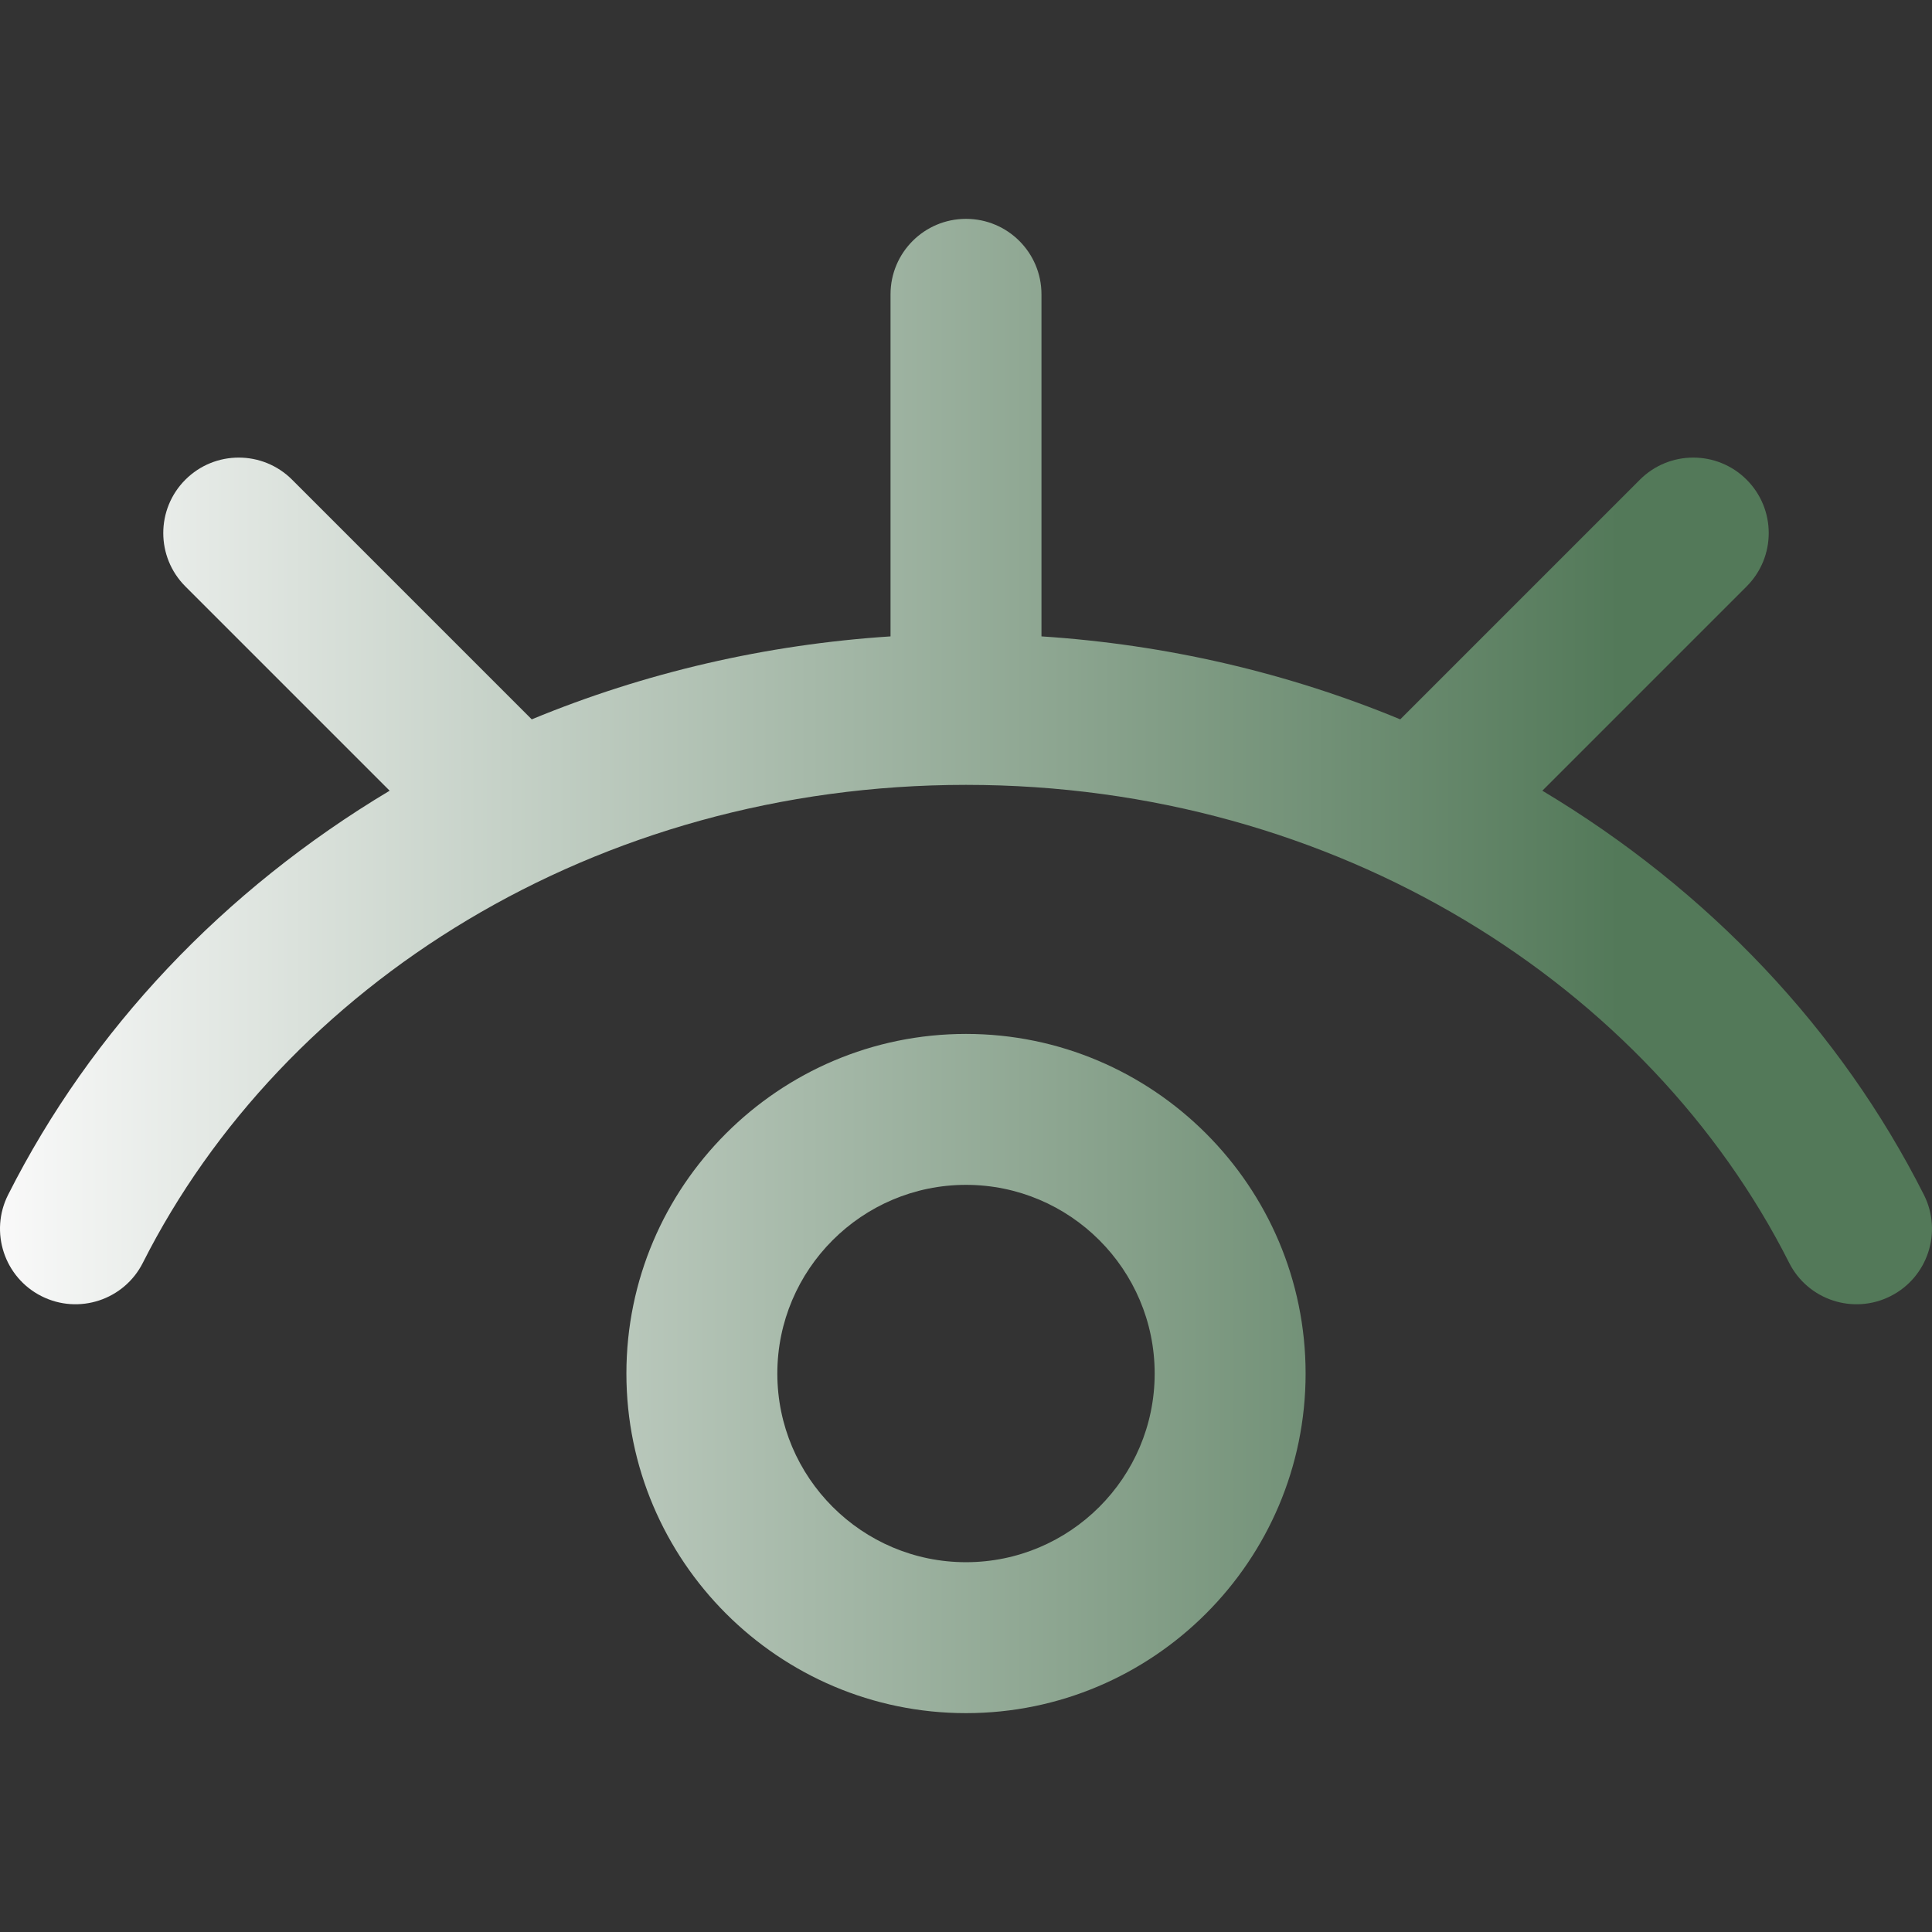 <?xml version="1.0"?>
<svg xmlns="http://www.w3.org/2000/svg" xmlns:xlink="http://www.w3.org/1999/xlink" xmlns:svgjs="http://svgjs.com/svgjs" version="1.1" width="512" height="512" x="0" y="0" viewBox="0 0 512 512" style="enable-background:new 0 0 512 512" xml:space="preserve" class=""><rect x="0" y="0" width="512" height="512" fill="#333333" stroke="none"/><g>
<linearGradient xmlns="http://www.w3.org/2000/svg" id="SVGID_1_" gradientUnits="userSpaceOnUse" x1="0" y1="258" x2="512" y2="258" gradientTransform="matrix(1 0 0 -1 0 514)"><stop stop-opacity="1" stop-color="#42445a" offset="0"/><stop stop-opacity="1" stop-color="#f9f9f9" offset="0"/><stop stop-opacity="1" stop-color="#537959" offset="0.838"/></linearGradient>
<path xmlns="http://www.w3.org/2000/svg" style="fill:url(#SVGID_1_);" d="M256.001,274c-49.625,0-89.998,40.374-89.998,90s40.373,90,89.998,90s89.998-40.374,89.998-90  S305.626,274,256.001,274z M256.001,414c-27.57,0-49.999-22.43-49.999-50s22.429-50,49.999-50S306,336.43,306,364  S283.571,414,256.001,414z M501.01,343.494c-9.845,4.971-21.88,1.038-26.867-8.839C437.078,261.241,354.446,208,256.001,208  c-98.371,0-181.045,53.177-218.143,126.654c-4.977,9.861-17.01,13.818-26.867,8.839c-9.86-4.979-13.818-17.007-8.84-26.868  c22.058-43.689,57.014-80.7,101.112-107.081l-54.137-54.138c-7.81-7.811-7.81-20.474-0.001-28.284c7.81-7.811,20.474-7.811,28.285,0  l63.511,63.513c29.934-12.389,62.064-19.841,95.079-21.986V78c0-11.046,8.954-20,20-20c11.046,0,20,8.954,20,20v90.65  c33.015,2.145,65.145,9.597,95.079,21.986l63.511-63.513c7.812-7.81,20.474-7.81,28.285,0c7.809,7.811,7.809,20.474-0.001,28.284  l-54.137,54.138c44.098,26.381,79.054,63.392,101.112,107.081C514.829,326.486,510.871,338.515,501.01,343.494z" fill=""/>
<g xmlns="http://www.w3.org/2000/svg">
</g>
<g xmlns="http://www.w3.org/2000/svg">
</g>
<g xmlns="http://www.w3.org/2000/svg">
</g>
<g xmlns="http://www.w3.org/2000/svg">
</g>
<g xmlns="http://www.w3.org/2000/svg">
</g>
<g xmlns="http://www.w3.org/2000/svg">
</g>
<g xmlns="http://www.w3.org/2000/svg">
</g>
<g xmlns="http://www.w3.org/2000/svg">
</g>
<g xmlns="http://www.w3.org/2000/svg">
</g>
<g xmlns="http://www.w3.org/2000/svg">
</g>
<g xmlns="http://www.w3.org/2000/svg">
</g>
<g xmlns="http://www.w3.org/2000/svg">
</g>
<g xmlns="http://www.w3.org/2000/svg">
</g>
<g xmlns="http://www.w3.org/2000/svg">
</g>
<g xmlns="http://www.w3.org/2000/svg">
</g>
</g></svg>

